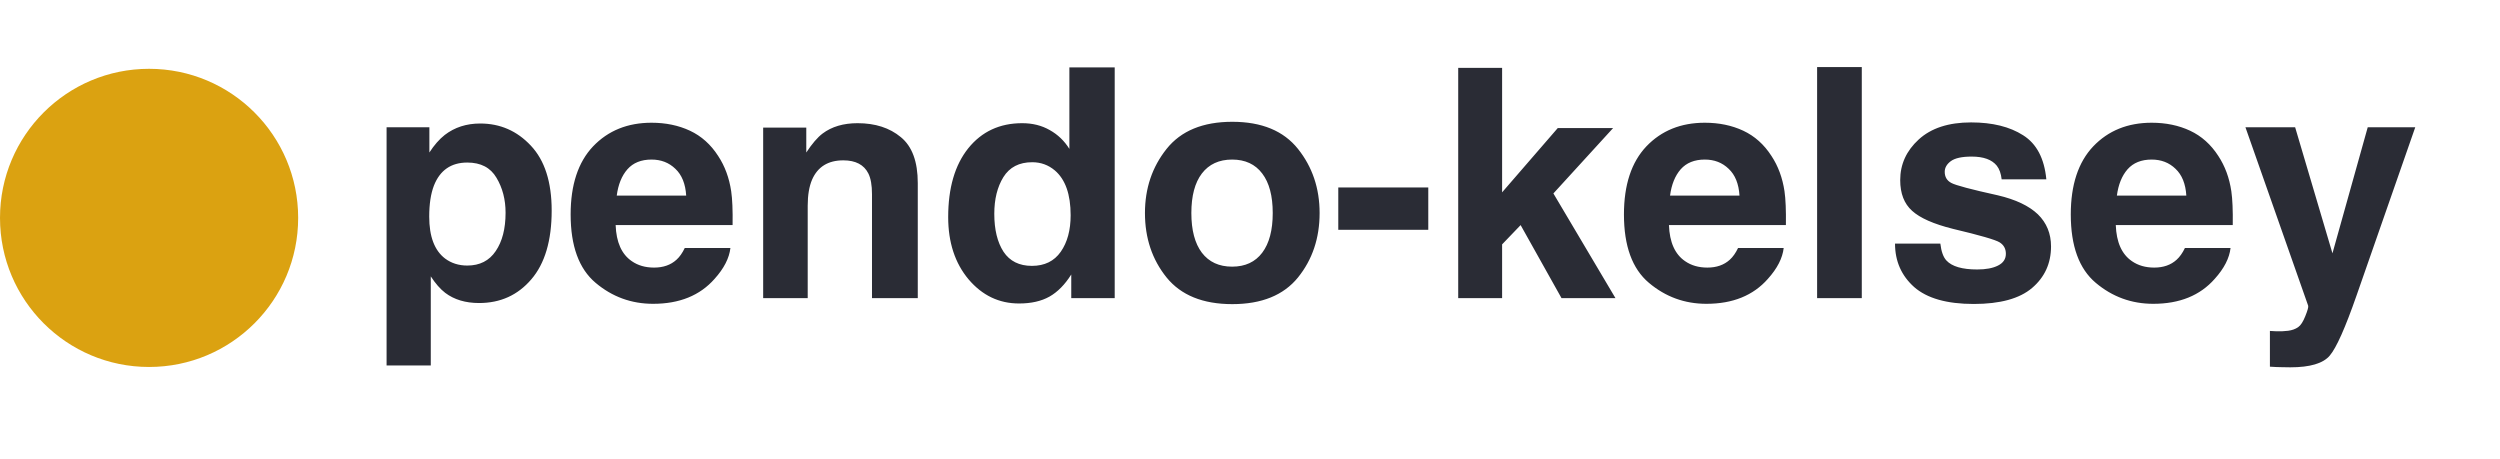 <svg width="109" height="20" viewBox="0 0 109 20" fill="none" xmlns="http://www.w3.org/2000/svg">
<circle cx="6.5" cy="9.5" r="6.5" fill="#DBA211"/>
<path d="M22.043 9.274C22.043 8.7 21.911 8.192 21.646 7.75C21.387 7.308 20.963 7.087 20.375 7.087C19.669 7.087 19.183 7.422 18.919 8.092C18.782 8.447 18.714 8.898 18.714 9.445C18.714 10.311 18.944 10.92 19.404 11.271C19.678 11.476 20.001 11.578 20.375 11.578C20.917 11.578 21.33 11.368 21.612 10.949C21.899 10.53 22.043 9.972 22.043 9.274ZM20.936 5.385C21.806 5.385 22.542 5.706 23.144 6.349C23.75 6.991 24.053 7.935 24.053 9.179C24.053 10.491 23.756 11.492 23.164 12.18C22.576 12.868 21.817 13.212 20.888 13.212C20.295 13.212 19.803 13.064 19.411 12.768C19.197 12.604 18.987 12.364 18.782 12.05V15.933H16.855V5.549H18.721V6.649C18.93 6.326 19.154 6.071 19.391 5.884C19.824 5.551 20.338 5.385 20.936 5.385ZM28.407 6.957C27.956 6.957 27.605 7.098 27.355 7.381C27.108 7.663 26.953 8.046 26.89 8.529H29.918C29.886 8.014 29.729 7.625 29.446 7.36C29.168 7.091 28.822 6.957 28.407 6.957ZM28.407 5.351C29.027 5.351 29.585 5.467 30.082 5.699C30.579 5.932 30.989 6.298 31.312 6.8C31.604 7.242 31.793 7.755 31.88 8.338C31.93 8.68 31.951 9.172 31.941 9.814H26.842C26.869 10.562 27.104 11.086 27.546 11.387C27.815 11.574 28.138 11.667 28.517 11.667C28.918 11.667 29.244 11.553 29.494 11.325C29.631 11.202 29.752 11.031 29.856 10.812H31.846C31.796 11.255 31.565 11.704 31.155 12.159C30.517 12.884 29.624 13.246 28.476 13.246C27.528 13.246 26.691 12.941 25.967 12.33C25.242 11.719 24.88 10.726 24.88 9.35C24.88 8.06 25.206 7.071 25.857 6.383C26.514 5.695 27.364 5.351 28.407 5.351ZM37.39 5.371C38.16 5.371 38.789 5.574 39.276 5.979C39.769 6.381 40.015 7.048 40.015 7.982V13H38.019V8.468C38.019 8.076 37.966 7.775 37.861 7.565C37.67 7.183 37.305 6.991 36.768 6.991C36.107 6.991 35.653 7.271 35.407 7.832C35.28 8.128 35.216 8.507 35.216 8.967V13H33.274V5.562H35.154V6.649C35.405 6.267 35.642 5.991 35.865 5.822C36.266 5.521 36.774 5.371 37.39 5.371ZM44.567 5.371C45.019 5.371 45.42 5.471 45.77 5.672C46.121 5.868 46.406 6.141 46.625 6.492V2.938H48.601V13H46.707V11.968C46.429 12.41 46.112 12.731 45.757 12.932C45.401 13.132 44.959 13.232 44.431 13.232C43.56 13.232 42.827 12.882 42.23 12.18C41.637 11.473 41.341 10.569 41.341 9.466C41.341 8.194 41.633 7.194 42.216 6.465C42.804 5.736 43.588 5.371 44.567 5.371ZM44.991 11.592C45.543 11.592 45.962 11.387 46.249 10.977C46.536 10.566 46.68 10.036 46.68 9.384C46.68 8.472 46.45 7.821 45.989 7.429C45.707 7.192 45.379 7.073 45.005 7.073C44.435 7.073 44.016 7.29 43.747 7.723C43.483 8.151 43.351 8.684 43.351 9.322C43.351 10.01 43.485 10.562 43.754 10.977C44.027 11.387 44.44 11.592 44.991 11.592ZM53.721 11.626C54.29 11.626 54.728 11.423 55.033 11.018C55.339 10.612 55.491 10.036 55.491 9.288C55.491 8.541 55.339 7.966 55.033 7.565C54.728 7.16 54.29 6.957 53.721 6.957C53.151 6.957 52.711 7.16 52.401 7.565C52.096 7.966 51.943 8.541 51.943 9.288C51.943 10.036 52.096 10.612 52.401 11.018C52.711 11.423 53.151 11.626 53.721 11.626ZM57.535 9.288C57.535 10.382 57.221 11.318 56.592 12.098C55.963 12.872 55.008 13.26 53.727 13.26C52.447 13.26 51.492 12.872 50.863 12.098C50.234 11.318 49.92 10.382 49.92 9.288C49.92 8.213 50.234 7.281 50.863 6.492C51.492 5.704 52.447 5.31 53.727 5.31C55.008 5.31 55.963 5.704 56.592 6.492C57.221 7.281 57.535 8.213 57.535 9.288ZM58.349 8.174H62.273V10.02H58.349V8.174ZM63.578 2.958H65.492V8.386L67.919 5.583H70.332L67.728 8.434L70.435 13H68.083L66.299 9.814L65.492 10.655V13H63.578V2.958ZM74.331 6.957C73.88 6.957 73.529 7.098 73.278 7.381C73.032 7.663 72.877 8.046 72.814 8.529H75.842C75.81 8.014 75.653 7.625 75.37 7.36C75.092 7.091 74.746 6.957 74.331 6.957ZM74.331 5.351C74.951 5.351 75.509 5.467 76.006 5.699C76.503 5.932 76.913 6.298 77.236 6.8C77.528 7.242 77.717 7.755 77.804 8.338C77.854 8.68 77.874 9.172 77.865 9.814H72.766C72.793 10.562 73.028 11.086 73.47 11.387C73.739 11.574 74.062 11.667 74.44 11.667C74.841 11.667 75.167 11.553 75.418 11.325C75.555 11.202 75.675 11.031 75.78 10.812H77.769C77.719 11.255 77.489 11.704 77.079 12.159C76.441 12.884 75.548 13.246 74.399 13.246C73.451 13.246 72.615 12.941 71.891 12.33C71.166 11.719 70.804 10.726 70.804 9.35C70.804 8.06 71.13 7.071 71.781 6.383C72.438 5.695 73.287 5.351 74.331 5.351ZM81.174 13H79.226V2.924H81.174V13ZM84.599 10.621C84.64 10.967 84.728 11.213 84.865 11.359C85.107 11.619 85.553 11.749 86.205 11.749C86.588 11.749 86.891 11.692 87.114 11.578C87.342 11.464 87.456 11.293 87.456 11.065C87.456 10.847 87.365 10.68 87.183 10.566C87 10.453 86.324 10.257 85.152 9.979C84.309 9.769 83.715 9.507 83.368 9.192C83.022 8.882 82.849 8.436 82.849 7.853C82.849 7.164 83.118 6.574 83.655 6.082C84.198 5.585 84.959 5.337 85.939 5.337C86.868 5.337 87.625 5.524 88.208 5.897C88.796 6.267 89.133 6.907 89.22 7.818H87.272C87.244 7.568 87.174 7.369 87.06 7.224C86.845 6.959 86.481 6.827 85.966 6.827C85.542 6.827 85.239 6.893 85.057 7.025C84.879 7.158 84.79 7.312 84.79 7.49C84.79 7.714 84.886 7.875 85.077 7.976C85.269 8.08 85.945 8.26 87.107 8.516C87.882 8.698 88.463 8.974 88.851 9.343C89.233 9.716 89.425 10.184 89.425 10.744C89.425 11.482 89.149 12.086 88.598 12.556C88.051 13.021 87.203 13.253 86.055 13.253C84.883 13.253 84.018 13.007 83.457 12.515C82.901 12.018 82.623 11.387 82.623 10.621H84.599ZM93.814 6.957C93.362 6.957 93.011 7.098 92.761 7.381C92.515 7.663 92.36 8.046 92.296 8.529H95.324C95.292 8.014 95.135 7.625 94.853 7.36C94.575 7.091 94.228 6.957 93.814 6.957ZM93.814 5.351C94.433 5.351 94.992 5.467 95.488 5.699C95.985 5.932 96.395 6.298 96.719 6.8C97.01 7.242 97.2 7.755 97.286 8.338C97.336 8.68 97.357 9.172 97.348 9.814H92.248C92.275 10.562 92.51 11.086 92.952 11.387C93.221 11.574 93.545 11.667 93.923 11.667C94.324 11.667 94.65 11.553 94.9 11.325C95.037 11.202 95.158 11.031 95.263 10.812H97.252C97.202 11.255 96.972 11.704 96.561 12.159C95.924 12.884 95.03 13.246 93.882 13.246C92.934 13.246 92.098 12.941 91.373 12.33C90.648 11.719 90.286 10.726 90.286 9.35C90.286 8.06 90.612 7.071 91.264 6.383C91.92 5.695 92.77 5.351 93.814 5.351ZM98.968 14.429L99.214 14.442C99.405 14.451 99.588 14.445 99.761 14.422C99.934 14.399 100.08 14.347 100.198 14.265C100.312 14.187 100.417 14.025 100.513 13.779C100.613 13.533 100.654 13.383 100.636 13.328L97.901 5.549H100.068L101.695 11.045L103.233 5.549H105.305L102.748 12.877C102.256 14.29 101.866 15.165 101.579 15.502C101.292 15.844 100.718 16.015 99.856 16.015C99.683 16.015 99.544 16.012 99.439 16.008C99.335 16.008 99.177 16.001 98.968 15.987V14.429Z" fill="#2A2C35"/>
</svg>
